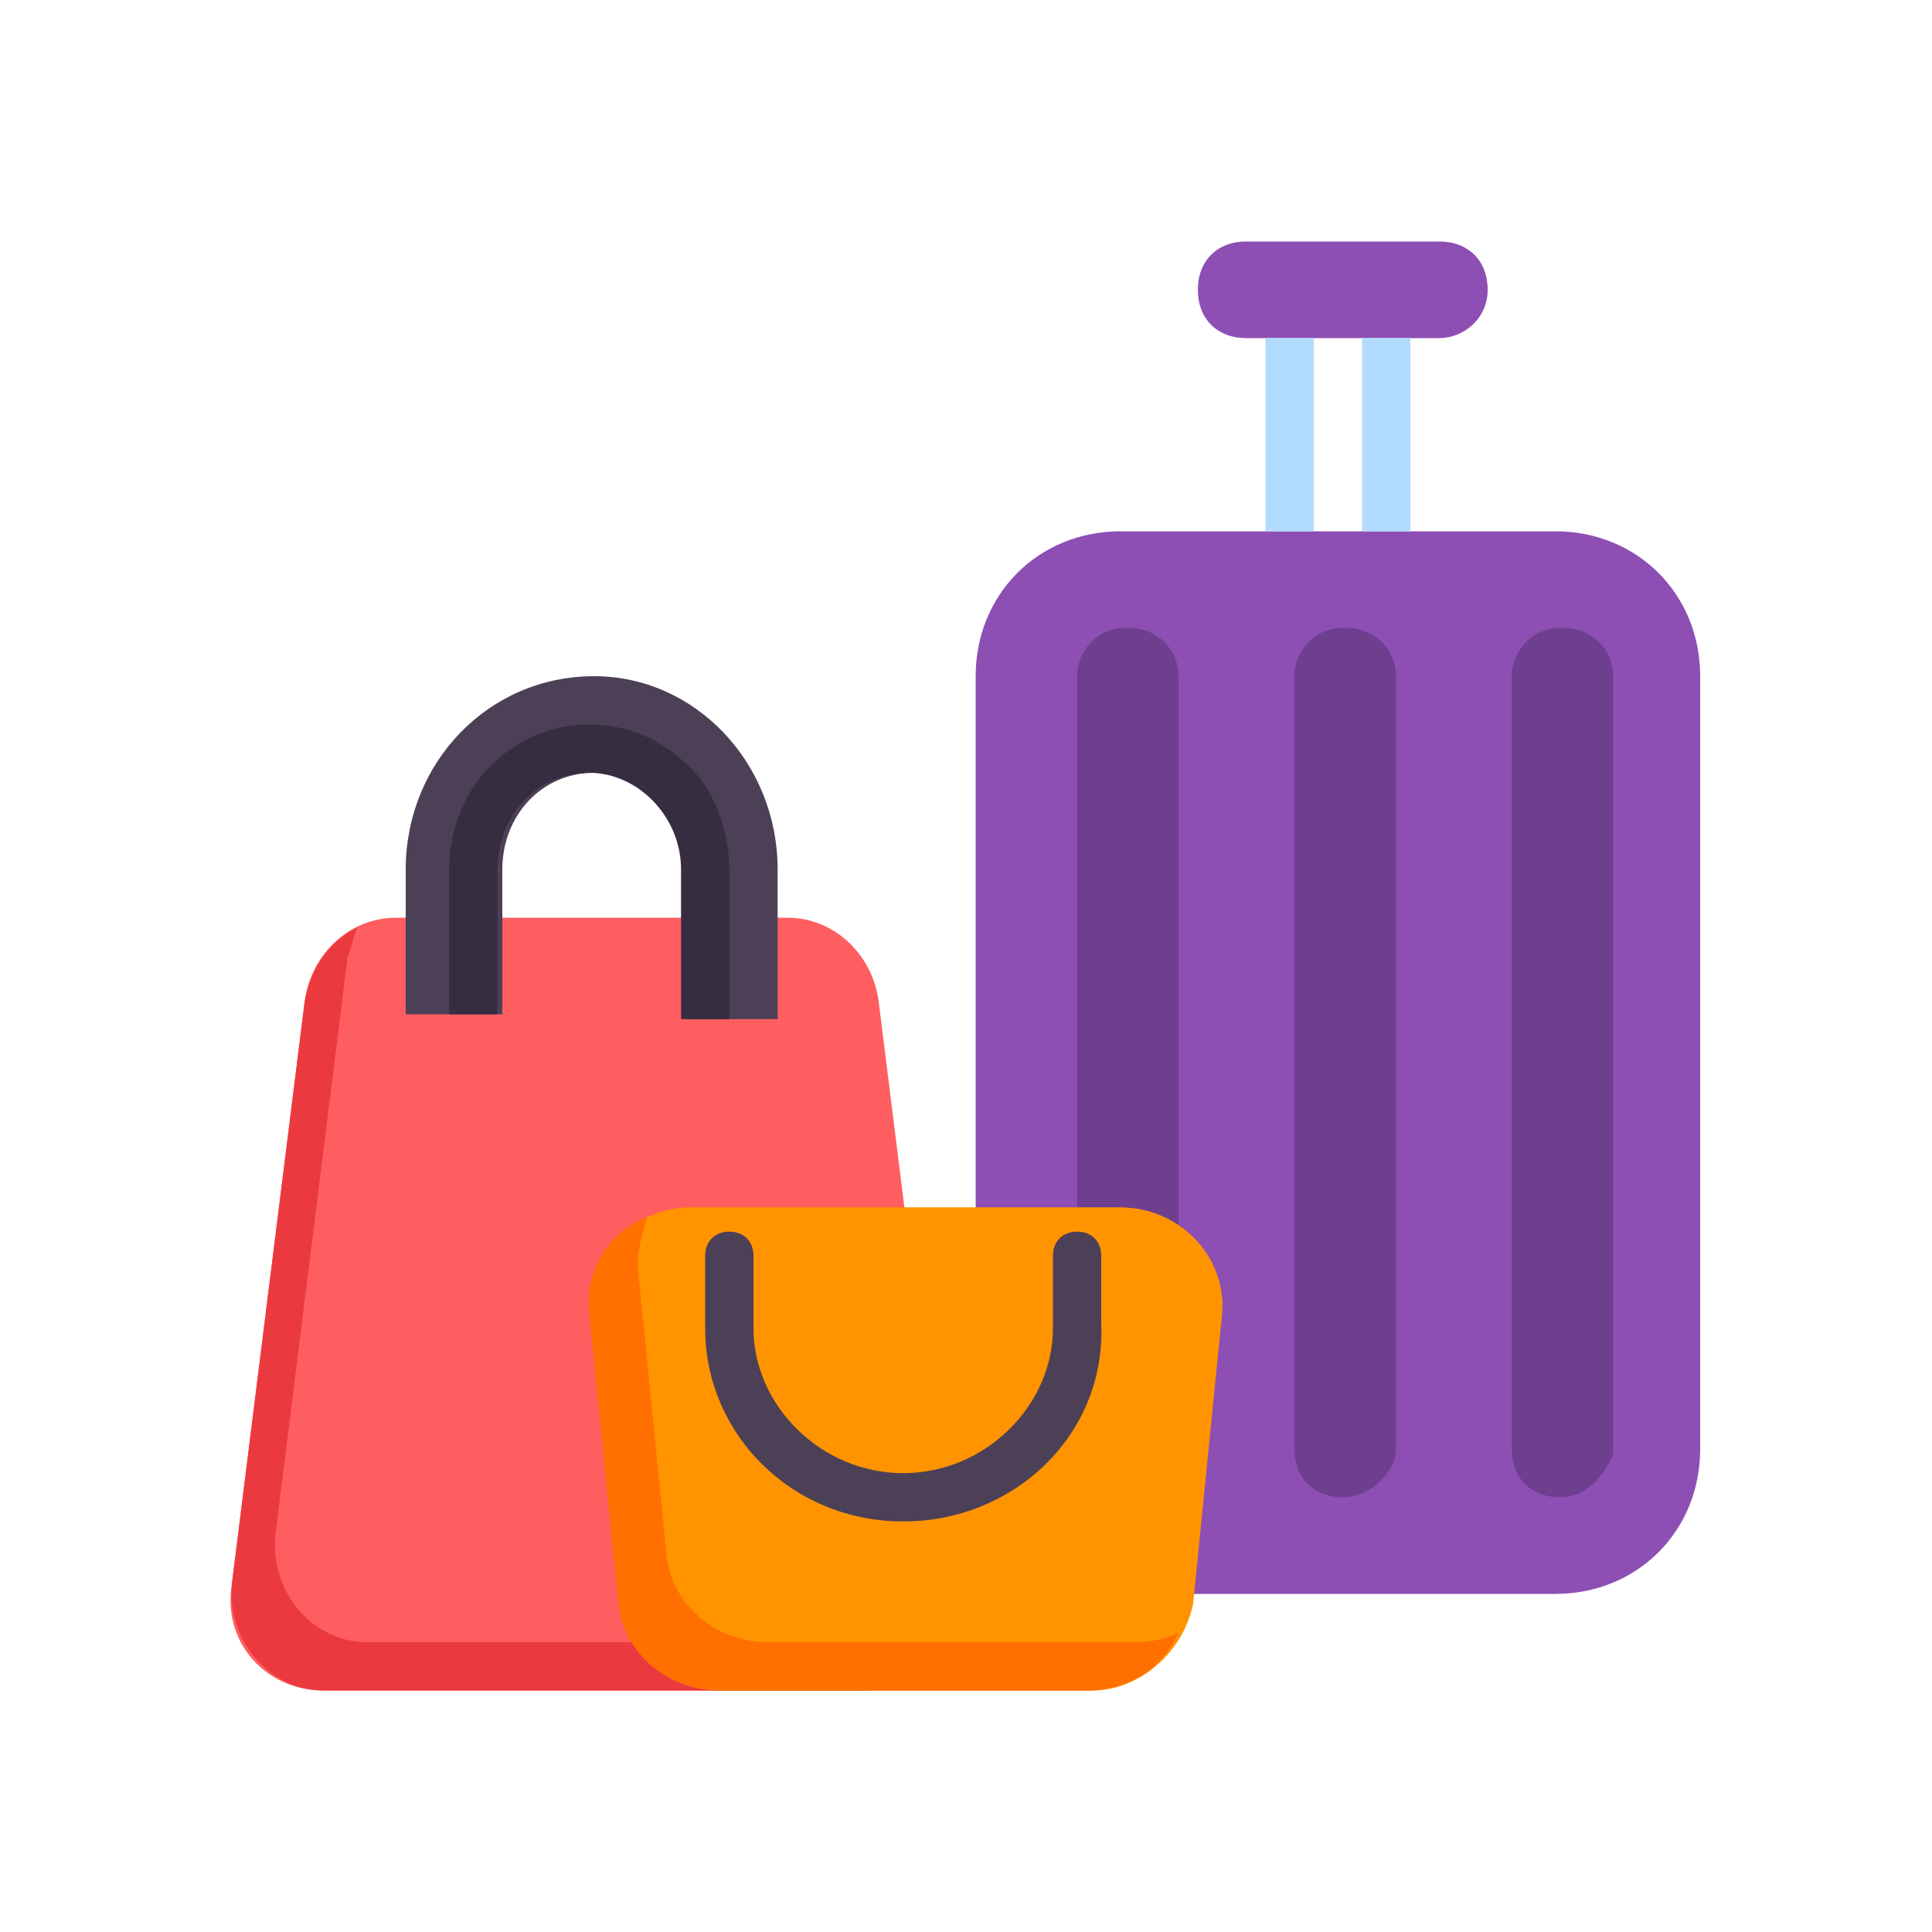 <svg width="96" height="96" viewBox="0 0 96 96" fill="none" xmlns="http://www.w3.org/2000/svg">
<path d="M77.281 79.2H55.681C51.6 79.2 48.48 76.08 48.48 72V33.6C48.48 29.52 51.6 26.4 55.681 26.4H77.281C81.361 26.4 84.481 29.52 84.481 33.6V72C84.481 76.08 81.361 79.2 77.281 79.2Z" fill="#8D4FB4"/>
<path d="M71.52 16.8H61.92C60.48 16.8 59.52 15.84 59.52 14.4C59.52 12.96 60.48 12 61.92 12H71.52C72.96 12 73.921 12.96 73.921 14.4C73.921 15.84 72.721 16.8 71.52 16.8Z" fill="#8D4FB4"/>
<path d="M65.281 16.8H62.881V26.4H65.281V16.8Z" fill="#B2DCFF"/>
<path d="M70.081 16.8H67.681V26.4H70.081V16.8Z" fill="#B2DCFF"/>
<path d="M55.92 74.4C54.48 74.4 53.52 73.44 53.52 72V33.6C53.52 32.4 54.48 31.2 55.92 31.2H56.16C57.361 31.2 58.56 32.16 58.56 33.6V72.24C58.081 73.44 57.12 74.4 55.92 74.4Z" fill="#6D3F8E"/>
<path d="M66.72 74.4C65.28 74.4 64.32 73.44 64.32 72V33.6C64.32 32.4 65.28 31.2 66.72 31.2H66.96C68.16 31.2 69.36 32.16 69.36 33.6V72.24C69.12 73.44 67.92 74.4 66.72 74.4Z" fill="#6D3F8E"/>
<path d="M77.52 74.4C76.08 74.4 75.12 73.44 75.12 72V33.6C75.12 32.4 76.08 31.2 77.52 31.2H77.76C78.96 31.2 80.16 32.16 80.16 33.6V72.24C79.68 73.44 78.72 74.4 77.52 74.4Z" fill="#6D3F8E"/>
<path d="M47.28 78.72L43.68 49.92C43.44 47.52 41.52 45.6 39.12 45.6H27.12H19.68C17.28 45.6 15.36 47.52 15.12 49.92L11.52 78.72C11.04 81.6 13.2 84 16.08 84H27.12H42.72C45.6 84 47.76 81.6 47.28 78.72Z" fill="#FF5E61"/>
<path d="M38.64 43.2V50.64H34.08V43.2C34.08 40.56 31.92 38.4 29.52 38.4C26.88 38.4 24.96 40.56 24.96 43.2V50.4H20.16V43.2C20.16 37.92 24.24 33.6 29.52 33.6C34.56 33.6 38.64 37.92 38.64 43.2Z" fill="#4C4057"/>
<path d="M36.24 43.2V50.64H33.84V43.2C33.84 40.56 31.68 38.4 29.28 38.4C26.64 38.4 24.72 40.56 24.72 43.2V50.4H22.32V43.2C22.32 39.12 25.44 36 29.28 36C31.2 36 32.88 36.72 34.32 38.16C35.52 39.36 36.24 41.28 36.24 43.2Z" fill="#372D40"/>
<path d="M47.04 81.12C46.32 82.8 44.64 84 42.96 84H16.08C13.44 84 11.28 81.6 11.52 78.72L15.12 49.92C15.36 48.24 16.32 46.8 17.76 46.08C17.52 46.56 17.52 47.04 17.28 47.52L13.68 76.32C13.44 79.2 15.6 81.6 18.24 81.6H44.88C45.84 81.6 46.32 81.36 47.04 81.12Z" fill="#EB3A3F"/>
<path d="M54.24 84H36.001C33.361 84 31.44 82.08 30.96 79.68L29.52 65.28C29.041 62.4 31.441 60 34.321 60H55.681C58.56 60 60.96 62.4 60.72 65.28L59.281 79.68C58.8 82.08 56.64 84 54.24 84Z" fill="#FF9400"/>
<path d="M54.24 84H36.001C33.361 84 31.44 82.08 30.96 79.68L29.52 65.28C29.041 62.4 31.441 60 34.321 60H55.681C58.56 60 60.96 62.4 60.72 65.28L59.281 79.68C58.8 82.08 56.64 84 54.24 84Z" fill="#FF9400"/>
<path d="M58.56 81.12C57.84 82.8 56.16 84 54 84H35.76C33.12 84 30.96 82.08 30.72 79.68L29.28 65.28C29.04 63.12 30.24 61.2 32.16 60.48C31.92 61.2 31.68 62.16 31.68 62.88L33.12 77.28C33.36 79.68 35.52 81.6 38.16 81.6H56.4C57.36 81.6 58.08 81.36 58.56 81.12Z" fill="#FF7000"/>
<path d="M44.88 75.6C39.36 75.6 35.04 71.28 35.04 66V62.4C35.04 61.68 35.52 61.2 36.24 61.2C36.96 61.2 37.44 61.68 37.44 62.4V66C37.44 69.84 40.8 73.2 44.88 73.2C48.96 73.2 52.32 69.84 52.32 66V62.4C52.32 61.68 52.8 61.2 53.52 61.2C54.24 61.2 54.72 61.68 54.72 62.4V65.76C54.96 71.28 50.4 75.6 44.88 75.6Z" fill="#4C4057"/>
</svg>
